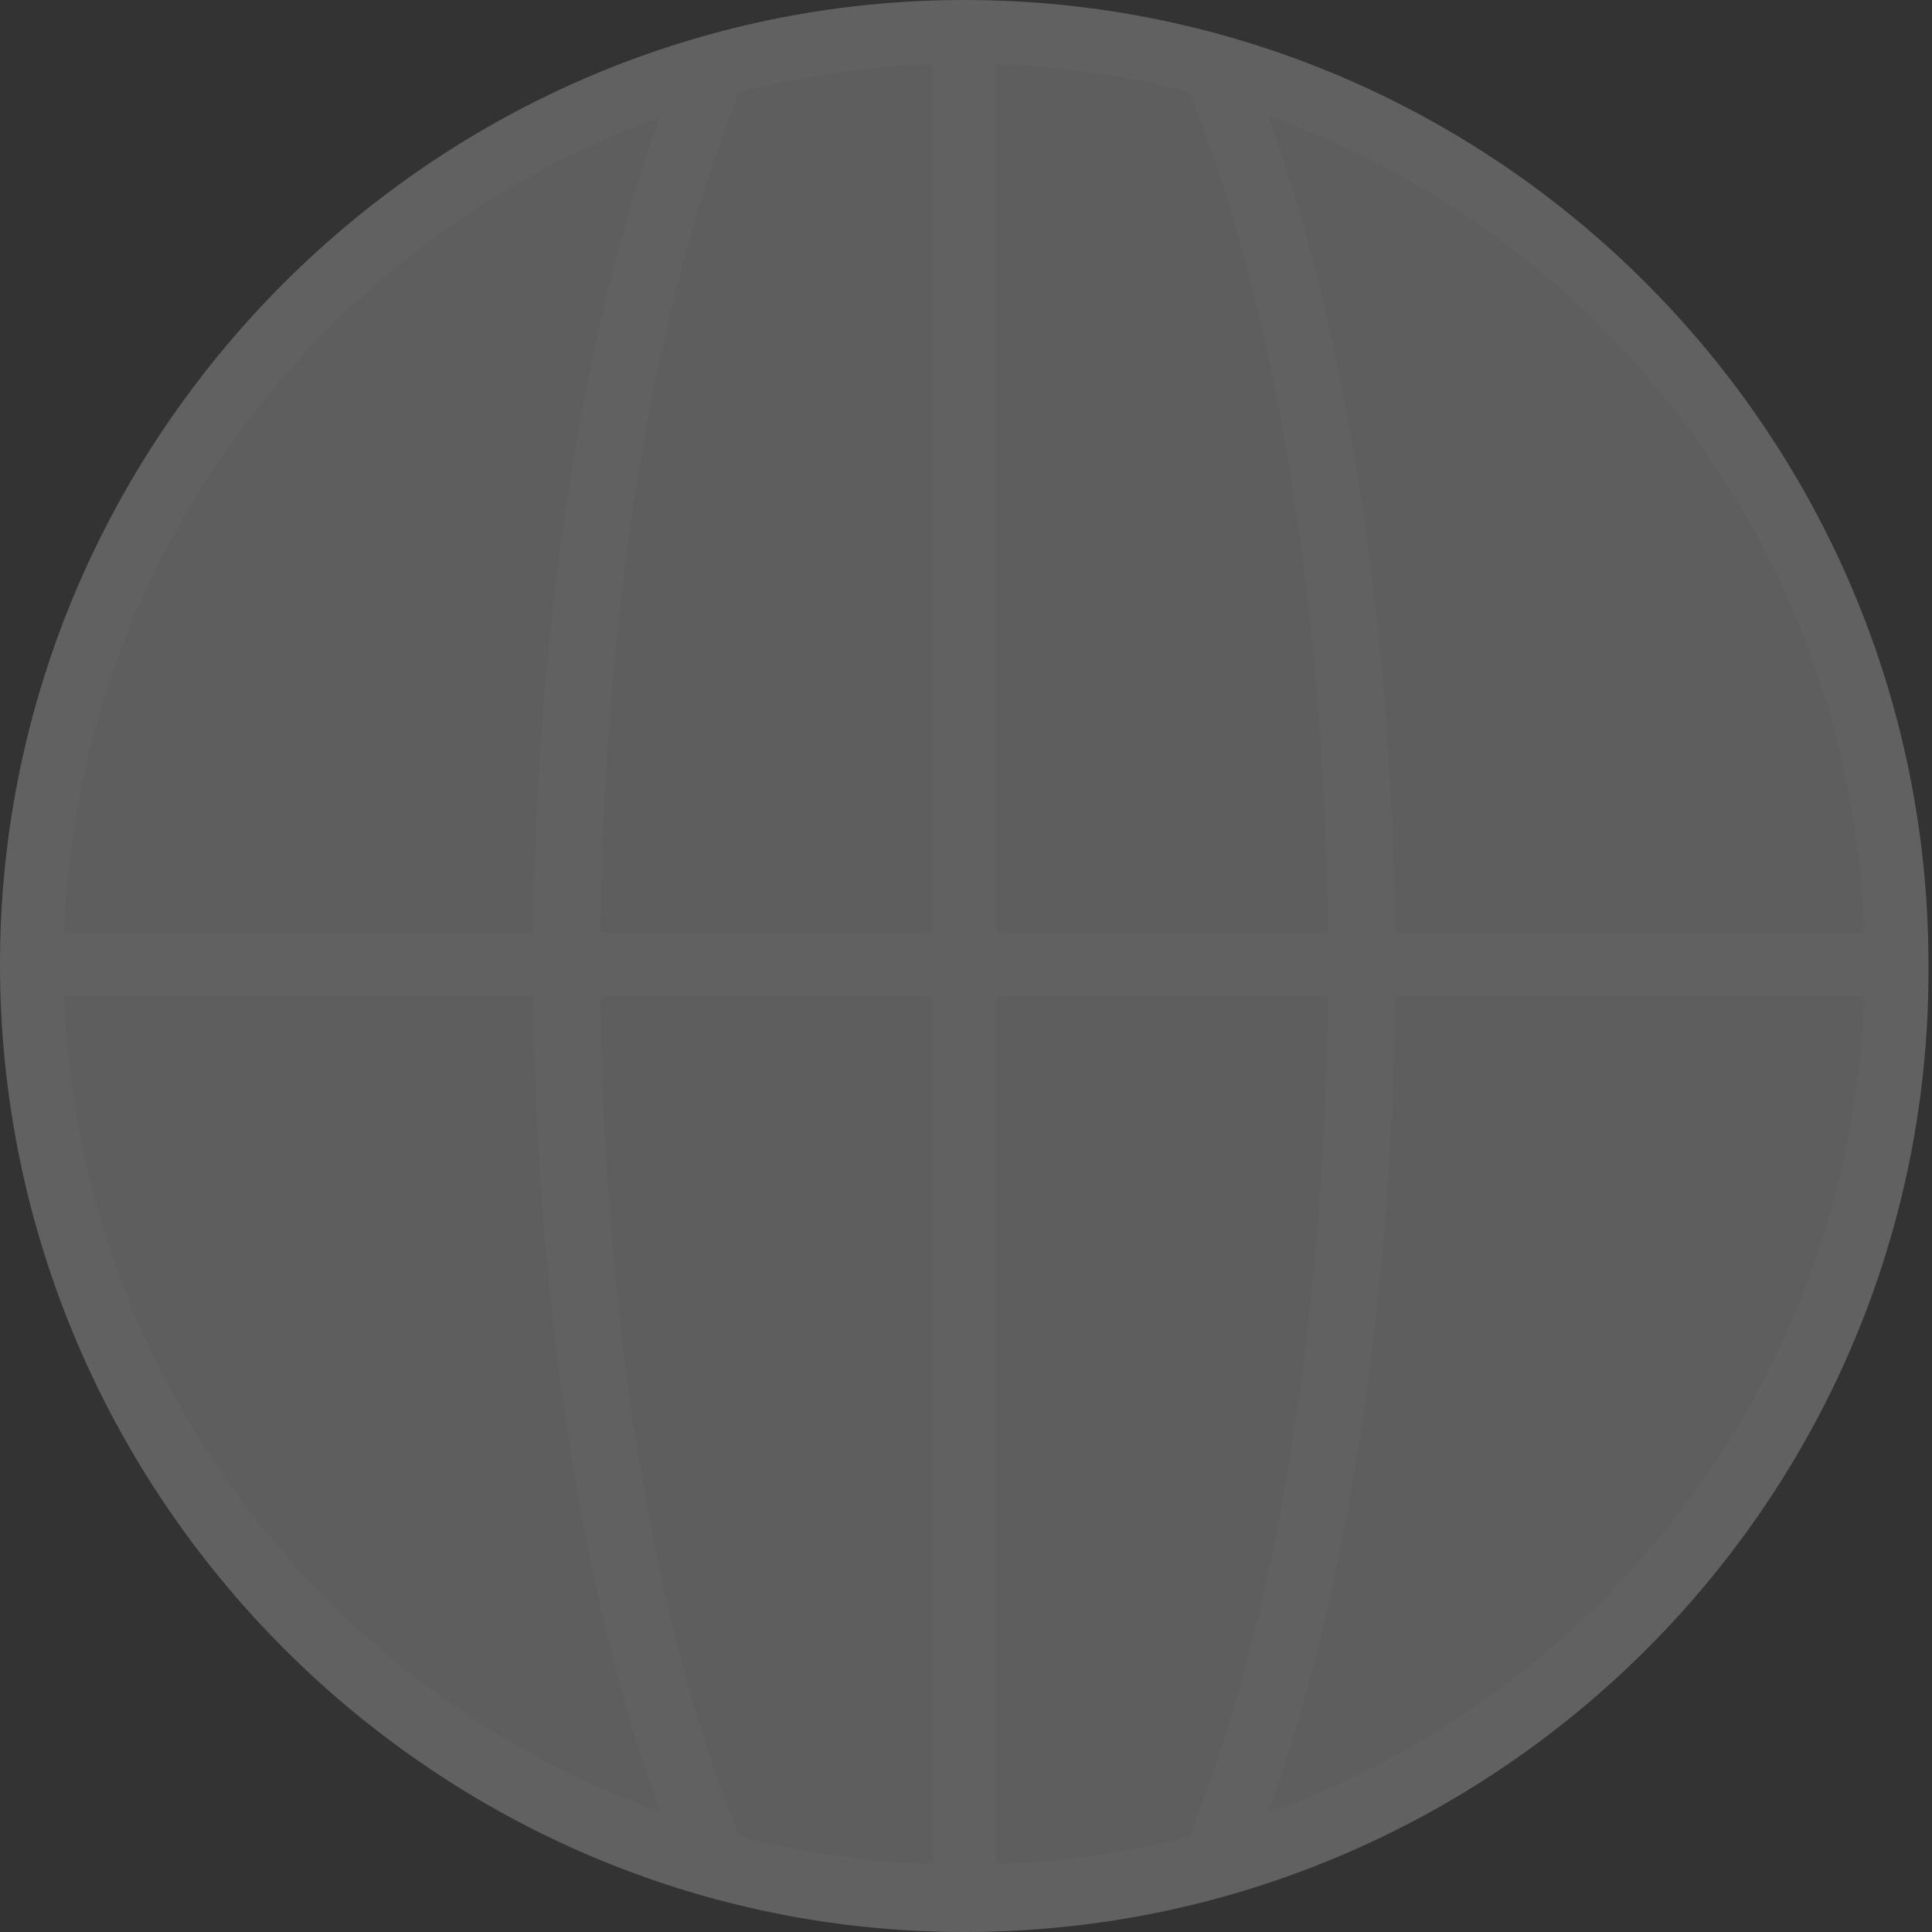 
<svg  width="54.7" fill="none" version="1.1" id="圖層_1" xmlns="http://www.w3.org/2000/svg" xmlns:xlink="http://www.w3.org/1999/xlink" x="0px" y="0px"
	 viewBox="0 0 54.7 54.7" style="enable-background:new 0 0 54.7 54.7;" xml:space="preserve">
<rect x="0" y="0" width="54.7" height="54.7" fill="#333333" stroke="none"/>
<style type="text/css">
	.st0{opacity:0.23;}
	.st1{fill:#F1F2F2;}
	.st2{fill:#FFFFFF;}
</style>
<g class="st0">
	<g>
		
			<ellipse transform="matrix(0.23 -0.973 0.973 0.23 -5.549 47.653)" class="st1" cx="27.3" cy="27.3" rx="26.4" ry="26.4"/>
		<path class="st2" d="M27.3,54.7C12.3,54.7,0,42.4,0,27.3C0,12.3,12.3,0,27.3,0c15.1,0,27.3,12.3,27.3,27.3
			C54.7,42.4,42.4,54.7,27.3,54.7z M27.3,1.8C13.3,1.8,1.8,13.3,1.8,27.3s11.4,25.5,25.5,25.5c14.1,0,25.5-11.4,25.5-25.5
			S41.4,1.8,27.3,1.8z"/>
	</g>
	<g>
		<path class="st1" d="M20.3,1.9c-2.6,6-4.2,15.2-4.2,25.5s1.6,19.5,4.2,25.5"/>
		<path class="st2" d="M19.4,53.1c-2.7-6.3-4.3-15.8-4.3-25.8s1.6-19.5,4.3-25.8l1.7,0.7C18.5,8.4,17,17.5,17,27.3s1.5,19,4.1,25.1
			L19.4,53.1z"/>
	</g>
	<g>
		<path class="st1" d="M34.4,1.9c2.6,6,4.2,15.2,4.2,25.5s-1.6,19.5-4.2,25.5"/>
		<path class="st2" d="M35.2,53.1l-1.7-0.7c2.6-6.1,4.1-15.3,4.1-25.1s-1.5-19-4.1-25.1l1.7-0.7c2.7,6.3,4.3,15.8,4.3,25.8
			S37.9,46.8,35.2,53.1z"/>
	</g>
	<g>
		<polyline class="st1" points="53.7,27.3 38.6,27.3 27.3,27.3 16.1,27.3 0.9,27.3 		"/>
		<rect x="0.9" y="26.4" class="st2" width="52.8" height="1.8"/>
	</g>
	<g>
		<polyline class="st1" points="27.3,53.7 27.3,27.3 27.3,0.9 		"/>
		<rect x="26.4" y="0.9" class="st2" width="1.8" height="52.8"/>
	</g>
</g>
</svg>
